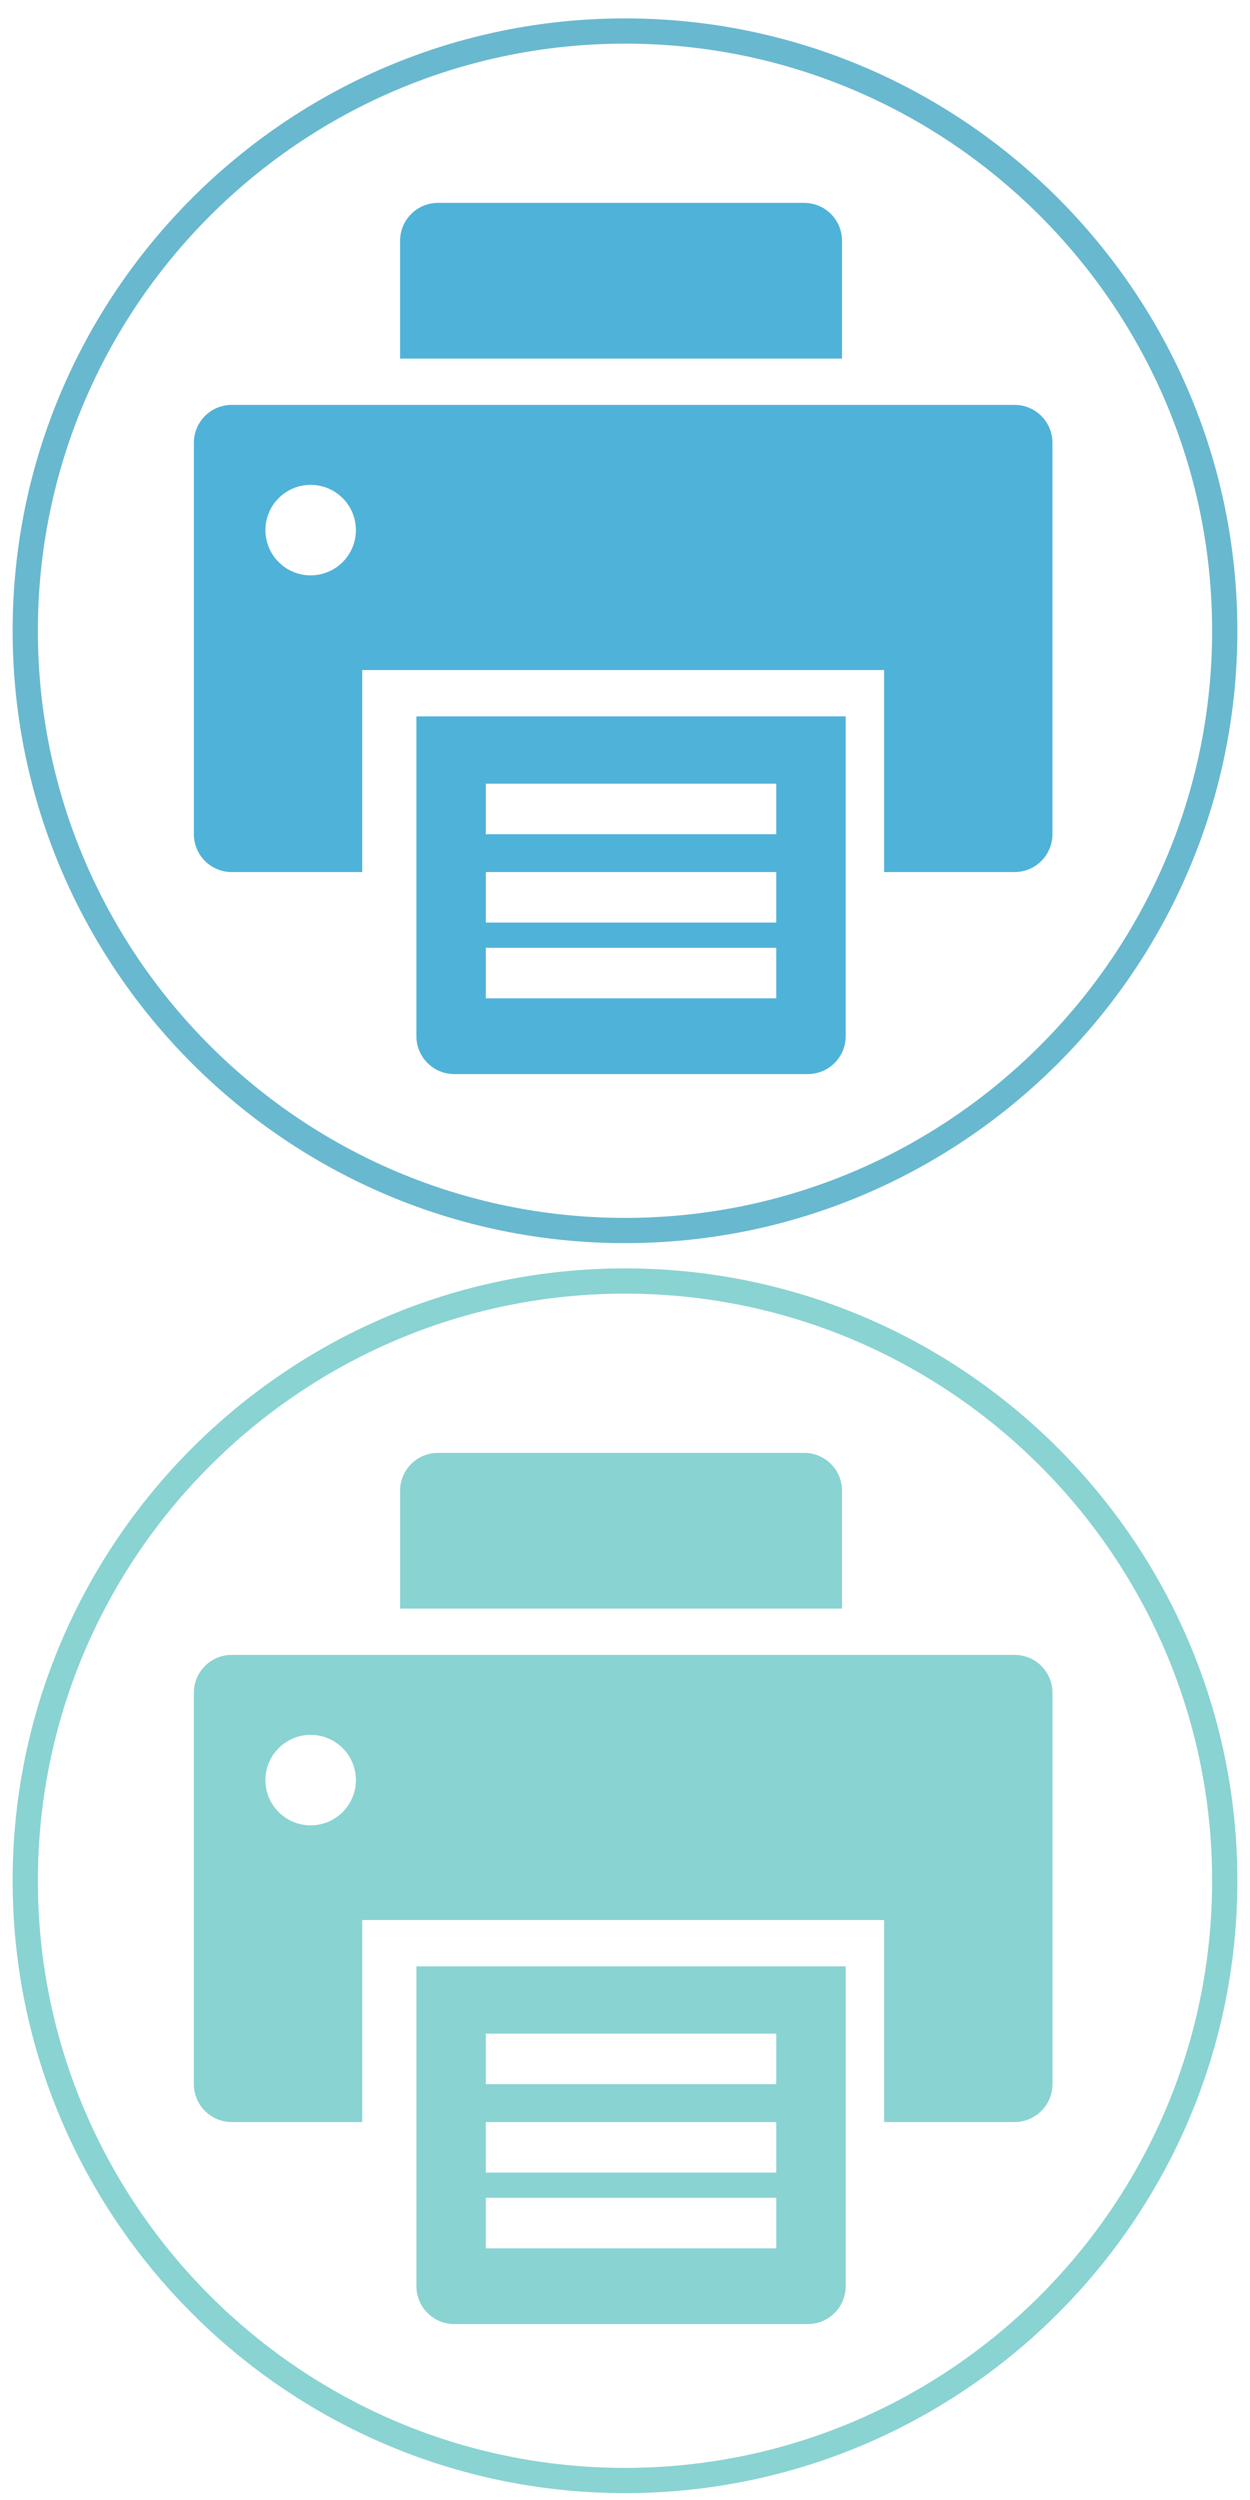 <?xml version="1.0" encoding="utf-8"?>
<!-- Generator: Adobe Illustrator 16.0.0, SVG Export Plug-In . SVG Version: 6.00 Build 0)  -->
<!DOCTYPE svg PUBLIC "-//W3C//DTD SVG 1.1//EN" "http://www.w3.org/Graphics/SVG/1.1/DTD/svg11.dtd">
<svg version="1.1" id="圖層_2" xmlns="http://www.w3.org/2000/svg" xmlns:xlink="http://www.w3.org/1999/xlink" x="0px" y="0px"
	 width="99px" height="198px" viewBox="0 0 99 198" enable-background="new 0 0 99 198" xml:space="preserve">
<g>
	<path fill="#68B8CF" d="M49.502,98.457C22.758,98.457,1,76.7,1,49.957c0-26.743,21.758-48.5,48.502-48.5
		C76.244,1.457,98,23.214,98,49.957C98,76.7,76.244,98.457,49.502,98.457z M49.502,3.457C23.861,3.457,3,24.316,3,49.957
		c0,25.64,20.861,46.5,46.502,46.5C75.141,96.457,96,75.597,96,49.957C96,24.316,75.141,3.457,49.502,3.457z"/>
</g>
<g>
	<path fill="#4FB2D9" d="M32.979,56.735v25.333c0,1.656,1.343,3,3,3h28c1.657,0,3-1.344,3-3V56.735H32.979z M61.479,79.068h-23v-4
		h23V79.068z M61.479,73.068h-23v-4h23V73.068z M61.479,66.068h-23v-4h23V66.068z"/>
	<path fill="#4FB2D9" d="M66.688,19.068c0-1.657-1.343-3-3-3h-29c-1.657,0-3,1.343-3,3v9.334h35V19.068z"/>
	<path fill="#4FB2D9" d="M80.354,32.068h-62c-1.657,0-3,1.343-3,3v31c0,1.656,1.343,3,3,3h10.334v-16h41.333v16h10.333
		c1.657,0,3-1.344,3-3v-31C83.354,33.411,82.012,32.068,80.354,32.068z M24.604,45.568c-1.979,0-3.583-1.604-3.583-3.583
		c0-1.979,1.604-3.583,3.583-3.583c1.979,0,3.583,1.604,3.583,3.583C28.188,43.963,26.584,45.568,24.604,45.568z"/>
</g>
<g>
	<path fill="#89D3D2" d="M49.502,197.456C22.758,197.456,1,175.699,1,148.957c0-26.744,21.758-48.501,48.502-48.501
		c26.742,0,48.498,21.757,48.498,48.501C98,175.699,76.244,197.456,49.502,197.456z M49.502,102.456
		C23.861,102.456,3,123.316,3,148.957c0,25.64,20.861,46.499,46.502,46.499c25.639,0,46.498-20.859,46.498-46.499
		C96,123.316,75.141,102.456,49.502,102.456z"/>
</g>
<g>
	<path fill="#89D3D2" d="M32.979,155.734v25.333c0,1.656,1.343,3,3,3h28c1.657,0,3-1.344,3-3v-25.333H32.979z M61.479,178.067h-23
		v-4h23V178.067z M61.479,172.067h-23v-4h23V172.067z M61.479,165.067h-23v-4h23V165.067z"/>
	<path fill="#89D3D2" d="M66.688,118.067c0-1.657-1.343-3-3-3h-29c-1.657,0-3,1.343-3,3v9.334h35V118.067z"/>
	<path fill="#89D3D2" d="M80.354,131.067h-62c-1.657,0-3,1.343-3,3v31c0,1.656,1.343,3,3,3h10.334v-16h41.333v16h10.333
		c1.657,0,3-1.344,3-3v-31C83.354,132.41,82.012,131.067,80.354,131.067z M24.604,144.567c-1.979,0-3.583-1.604-3.583-3.583
		c0-1.979,1.604-3.583,3.583-3.583c1.979,0,3.583,1.604,3.583,3.583C28.188,142.963,26.584,144.567,24.604,144.567z"/>
</g>
</svg>
